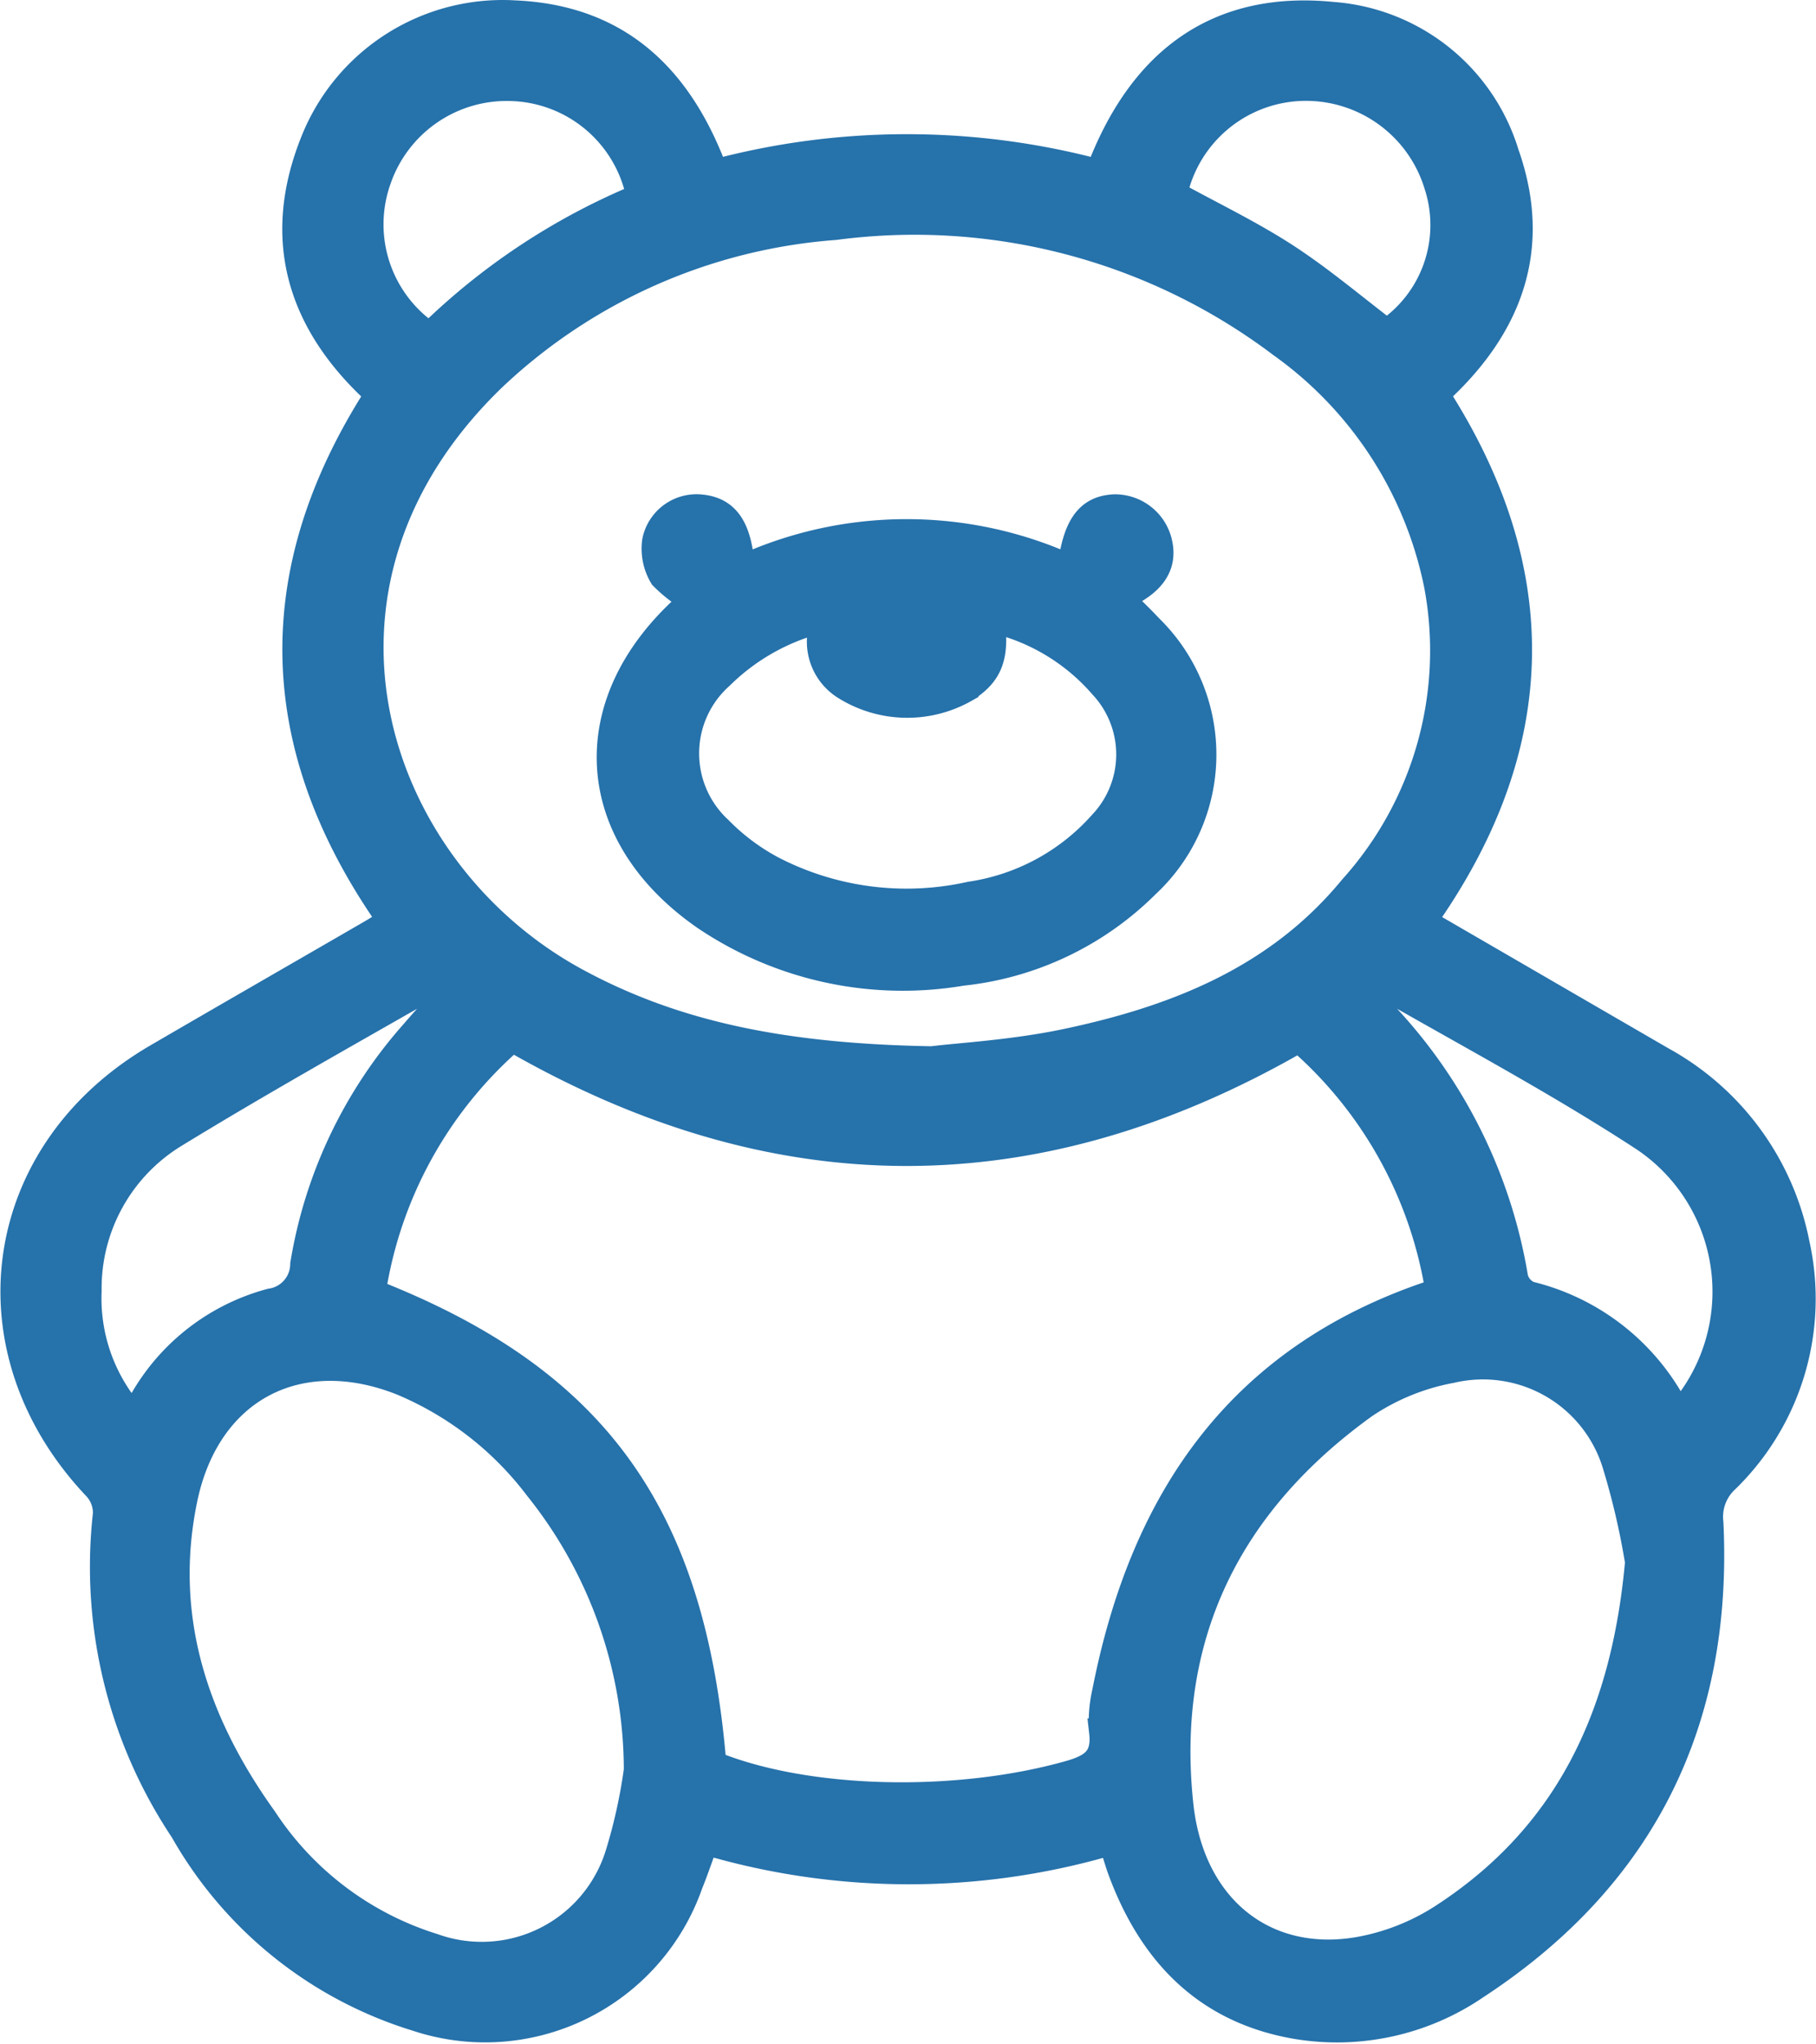 <svg xmlns="http://www.w3.org/2000/svg" width="65.54" height="73.782" viewBox="0 0 65.54 73.782">
  <g id="Group_205" data-name="Group 205" transform="translate(0.513 0.503)">
    <path id="Path_988" data-name="Path 988" d="M5679.662,5143.663c-.221.6-.386,1.09-.58,1.569a7.8,7.8,0,0,1-9.824,4.809,14.573,14.573,0,0,1-8.414-6.763,17.1,17.1,0,0,1-2.774-11.409,1.377,1.377,0,0,0-.367-.976c-4.7-4.958-3.713-12.062,2.188-15.5,2.521-1.469,5.05-2.922,7.575-4.384.3-.171.588-.354.893-.538-4.425-6.266-4.613-12.581-.461-19.018-2.824-2.542-3.78-5.6-2.307-9.19a7.319,7.319,0,0,1,7.213-4.521c3.667.162,5.913,2.241,7.2,5.743a26.814,26.814,0,0,1,13.882,0c1.466-3.925,4.155-6.113,8.419-5.689a7.06,7.06,0,0,1,6.239,4.988c1.2,3.4.132,6.267-2.532,8.665,4.136,6.411,4,12.756-.468,19.038,2.905,1.684,5.786,3.357,8.669,5.028a9.681,9.681,0,0,1,4.817,6.618,9.092,9.092,0,0,1-2.563,8.513,1.841,1.841,0,0,0-.551,1.549c.343,7.153-2.433,12.771-8.442,16.7a8.865,8.865,0,0,1-6.474,1.426c-3.227-.555-5.194-2.6-6.3-5.583-.108-.293-.191-.595-.292-.891-.01-.028-.05-.045-.166-.145A25.771,25.771,0,0,1,5679.662,5143.663Zm8.184-28.173c1-.125,2.955-.232,4.849-.631,3.969-.836,7.649-2.287,10.338-5.56a12.831,12.831,0,0,0,3.079-10.944,14.111,14.111,0,0,0-5.647-8.717,21.98,21.98,0,0,0-16.115-4.248,20.138,20.138,0,0,0-12.346,5.448c-7.812,7.531-4.37,17.795,2.961,21.8C5678.676,5114.663,5682.715,5115.4,5687.846,5115.49Zm-7.913,25.428c3.405,1.39,8.808,1.5,12.87.356.861-.242,1.33-.563,1.221-1.526a4.786,4.786,0,0,1,.108-1.45c1.364-6.962,4.864-12.155,12.031-14.447a15.207,15.207,0,0,0-5.062-9.144c-9.5,5.492-18.9,5.457-28.4-.023a15.187,15.187,0,0,0-5.064,9.2C5675.7,5127.038,5679.187,5131.887,5679.933,5140.918Zm33.433-7.307a26.78,26.78,0,0,0-.831-3.565,5.024,5.024,0,0,0-5.939-3.4,8.305,8.305,0,0,0-3.147,1.284c-4.92,3.54-7.315,8.351-6.662,14.444.4,3.74,3.087,5.853,6.489,5.256a8.255,8.255,0,0,0,2.972-1.165C5710.756,5143.56,5712.858,5139.255,5713.365,5133.612Zm-36.135,7.511a16.343,16.343,0,0,0-3.6-10.22,11.919,11.919,0,0,0-4.886-3.8c-3.764-1.505-7.072.242-7.9,4.218-.893,4.3.4,8.11,2.886,11.575a11.356,11.356,0,0,0,6.128,4.616,5.188,5.188,0,0,0,6.7-3.354A19.222,19.222,0,0,0,5677.23,5141.123Zm-6.627-28.21-.062-.225a2.4,2.4,0,0,0-.838.125c-3.069,1.756-6.156,3.485-9.172,5.331a6.523,6.523,0,0,0-3.147,5.673,6.41,6.41,0,0,0,1.676,4.6,7.561,7.561,0,0,1,4.93-4.184,1.4,1.4,0,0,0,1.2-1.37,16.614,16.614,0,0,1,3.966-8.342C5669.625,5113.975,5670.12,5113.449,5670.6,5112.913Zm44.186,15.427a6.69,6.69,0,0,0-1.231-10.045c-3.048-1.993-6.275-3.713-9.438-5.529-.2-.116-.528-.015-.9-.015a2.8,2.8,0,0,0,.218.385,18.138,18.138,0,0,1,5.43,10.22.915.915,0,0,0,.534.616A8.066,8.066,0,0,1,5714.789,5128.34Zm-45.064-38.973a23.853,23.853,0,0,1,7.6-5.021,4.88,4.88,0,0,0-4.575-3.967,4.934,4.934,0,0,0-4.911,3.319A4.851,4.851,0,0,0,5669.725,5089.367Zm26.839-5.118c1.394.767,2.773,1.427,4.044,2.253s2.433,1.816,3.654,2.744a4.691,4.691,0,0,0,1.848-5.344,4.976,4.976,0,0,0-4.86-3.532A4.892,4.892,0,0,0,5696.563,5084.25Z" transform="translate(-5654.73 -5077.731)" fill="#2672ab" stroke="#2672ab" stroke-width="1"/>
    <path id="Path_989" data-name="Path 989" d="M5776,5166.233c.373.371.749.723,1.1,1.1a6.387,6.387,0,0,1-.11,9.25,11.044,11.044,0,0,1-6.651,3.167,12.741,12.741,0,0,1-9.255-2c-4.292-2.974-4.57-7.679-.693-11.169a1.757,1.757,0,0,1,.4-.2,5.028,5.028,0,0,1-1.233-.915,1.928,1.928,0,0,1-.256-1.257,1.493,1.493,0,0,1,1.607-1.193c.934.085,1.366.723,1.463,2.212a14.186,14.186,0,0,1,11.917-.016c.185-1.542.629-2.16,1.562-2.2a1.609,1.609,0,0,1,1.586,1.257C5777.627,5165.106,5777.176,5165.736,5776,5166.233Zm-10.543.734a7.883,7.883,0,0,0-3.838,2.089,3.758,3.758,0,0,0-.049,5.569,7.875,7.875,0,0,0,1.9,1.426,10.559,10.559,0,0,0,7.179.938,7.9,7.9,0,0,0,4.757-2.569,3.658,3.658,0,0,0,.015-5.024,7.473,7.473,0,0,0-4.04-2.4c.19,1.36-.045,1.976-.943,2.539a4.206,4.206,0,0,1-4.256-.073A1.889,1.889,0,0,1,5765.458,5166.967Z" transform="translate(-5736.141 -5145.174)" fill="#2672ab" stroke="#2672ab" stroke-width="1"/>
  </g>
</svg>

